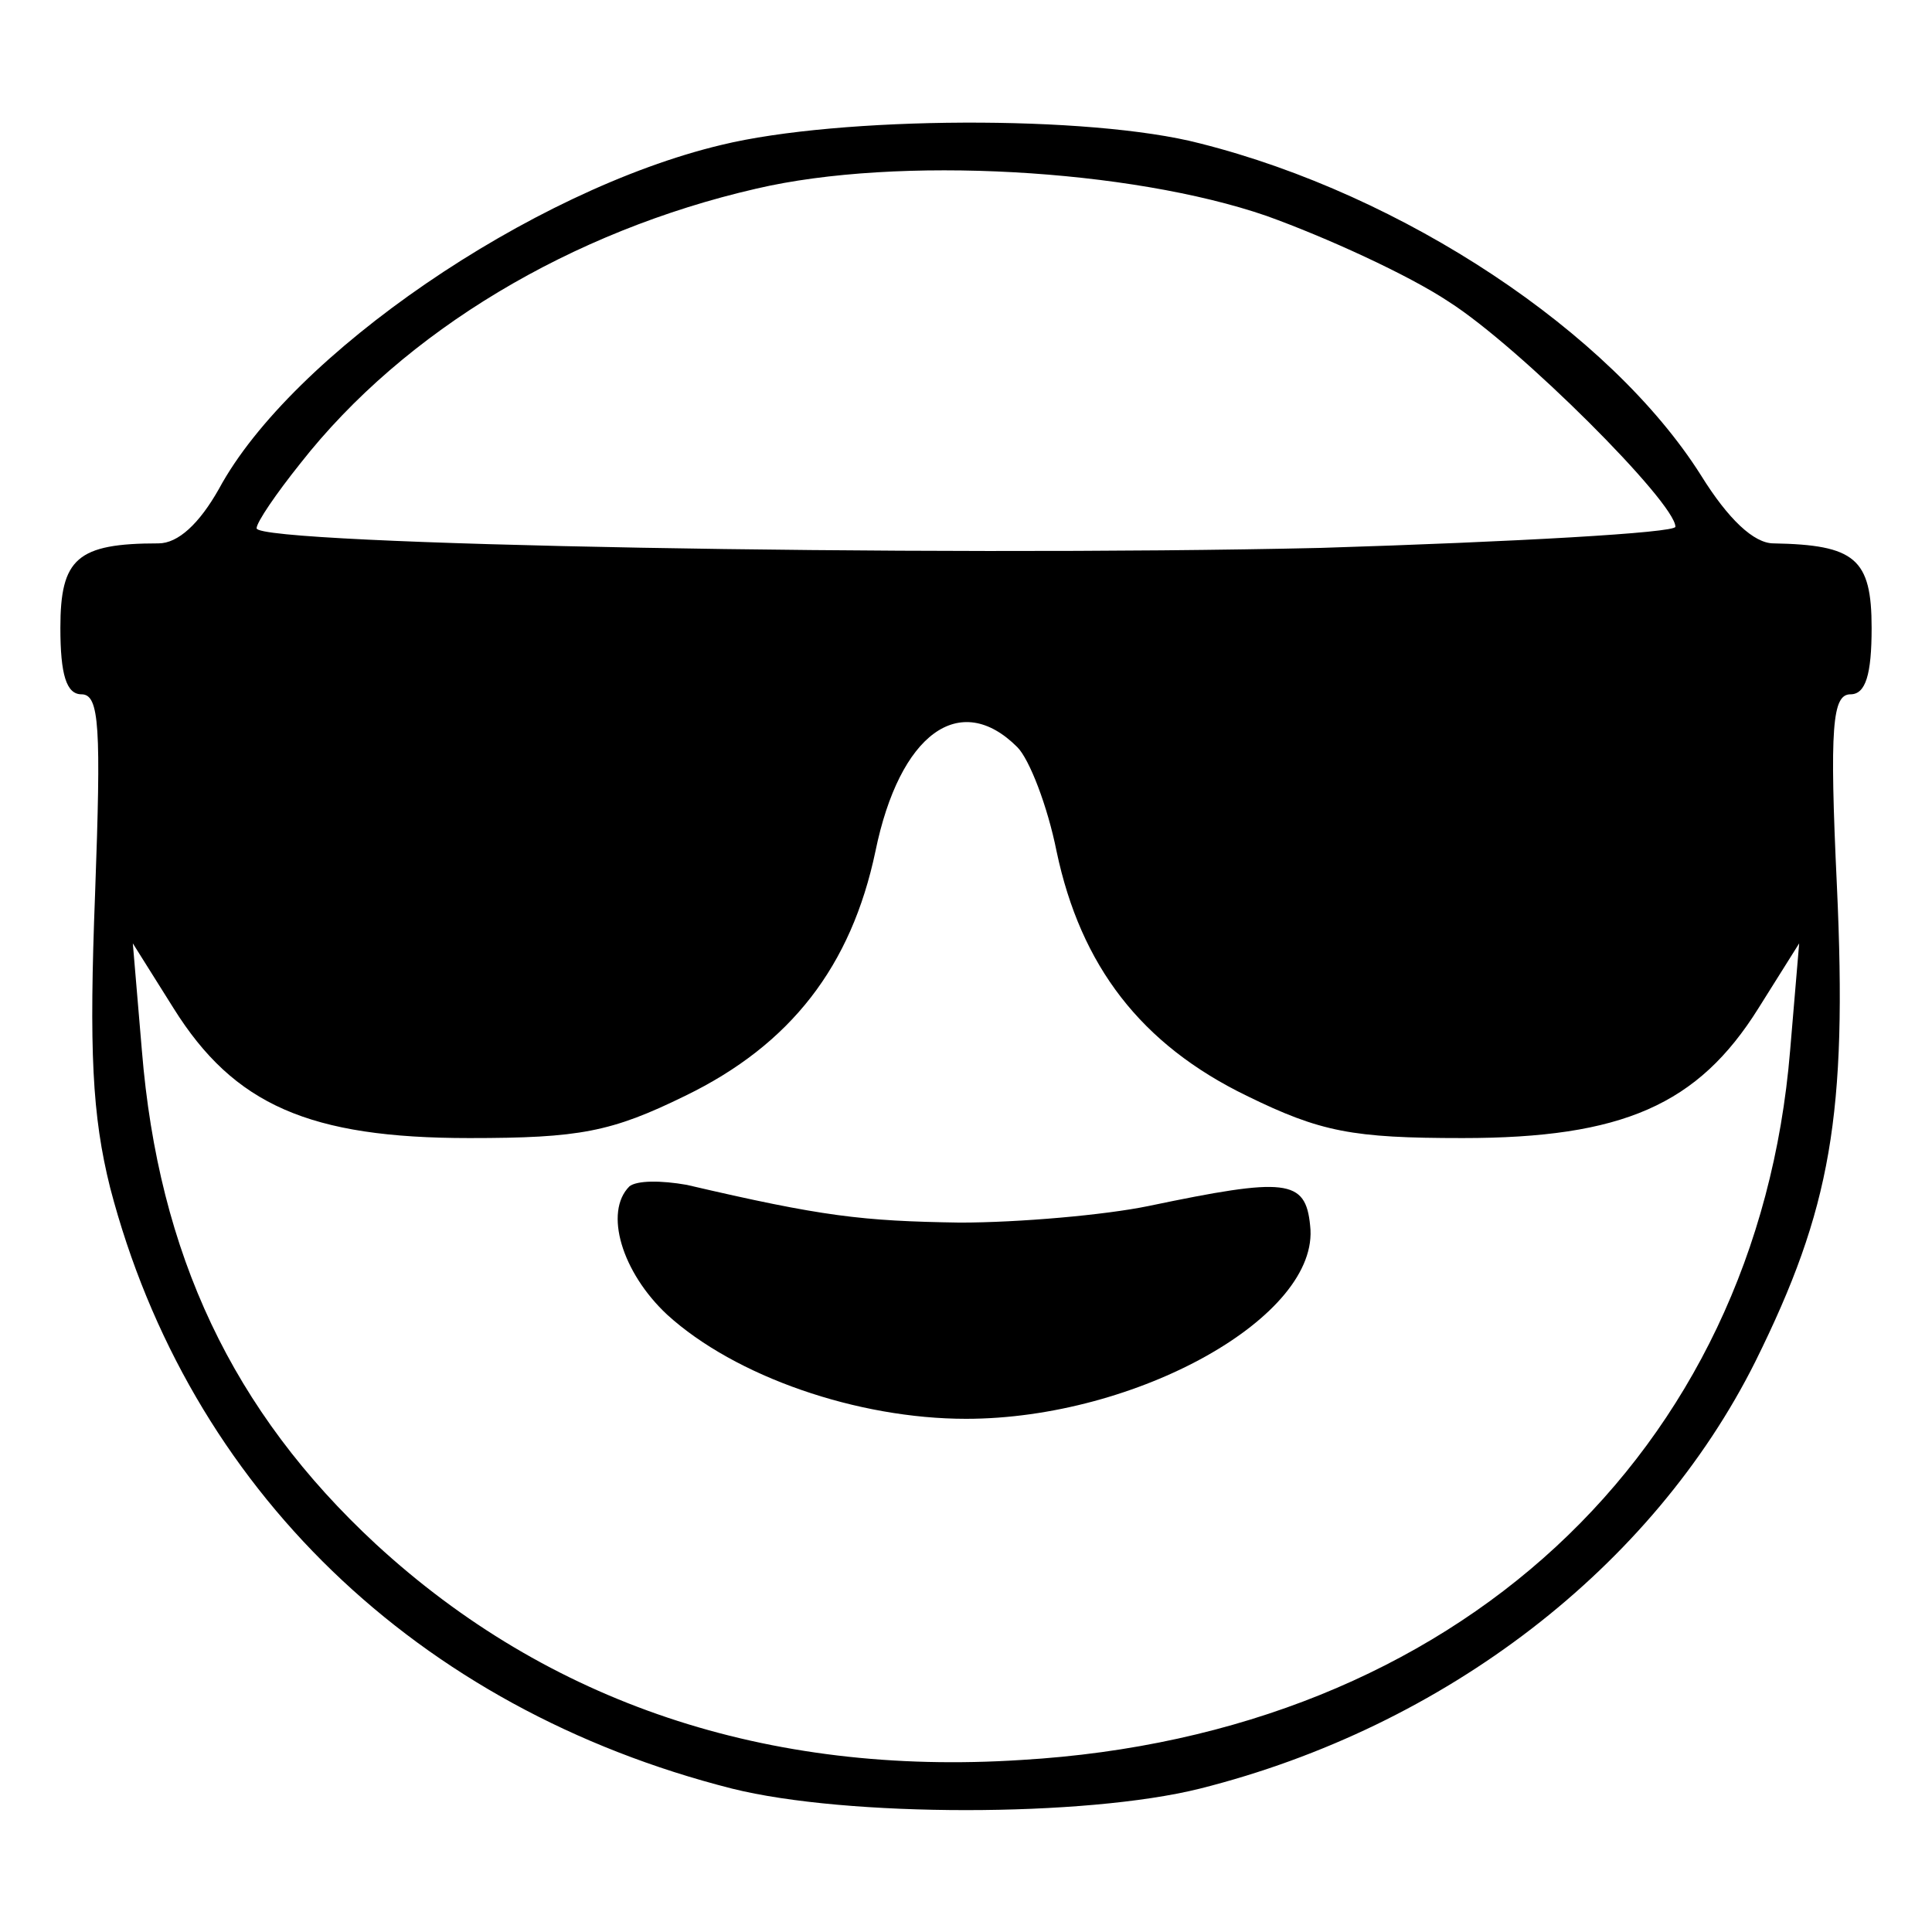 <?xml version="1.0" standalone="no"?>
<!DOCTYPE svg PUBLIC "-//W3C//DTD SVG 20010904//EN"
 "http://www.w3.org/TR/2001/REC-SVG-20010904/DTD/svg10.dtd">
<svg version="1.0" xmlns="http://www.w3.org/2000/svg"
 width="128pt" height="128pt" viewBox="0 0 128 128"
 preserveAspectRatio="xMidYMid meet">
<g transform="translate(0,128) scale(0.1,-0.1)"
fill="#000000" stroke="none">
<path d="M478 1184 c-126 -30 -285 -139 -333 -228 -13 -23 -27 -36 -40 -36
-54 0 -65 -10 -65 -56 0 -31 4 -44 14 -44 12 0 13 -22 9 -132 -4 -104 -2 -147
10 -195 52 -199 203 -345 412 -398 76 -19 234 -19 310 0 163 41 300 147 368
283 50 101 61 163 54 315 -5 106 -3 127 9 127 10 0 14 13 14 44 0 46 -11 55
-65 56 -13 0 -30 16 -48 45 -60 95 -197 186 -332 220 -73 19 -239 18 -317 -1z
m361 -47 c39 -14 94 -39 121 -57 47 -30 150 -133 150 -149 0 -4 -106 -10 -235
-14 -261 -6 -705 2 -705 13 0 4 13 23 29 43 69 88 180 154 302 182 94 22 248
13 338 -18z m-165 -352 c8 -8 20 -39 26 -69 16 -76 56 -128 126 -162 49 -24
70 -28 143 -28 106 0 156 22 196 86 l27 43 -6 -71 c-22 -267 -222 -453 -509
-470 -169 -11 -314 38 -428 143 -95 88 -144 192 -155 327 l-6 71 27 -43 c40
-64 90 -86 196 -86 73 0 94 4 143 28 70 34 110 86 126 162 16 78 56 107 94 69z"/>
<path d="M417 494 c-17 -17 -5 -57 25 -85 45 -41 126 -69 198 -69 113 0 235
68 228 128 -3 31 -16 32 -107 13 -29 -6 -86 -11 -125 -11 -65 1 -91 4 -181 25
-17 3 -33 3 -38 -1z"/>
</g>
</svg>
